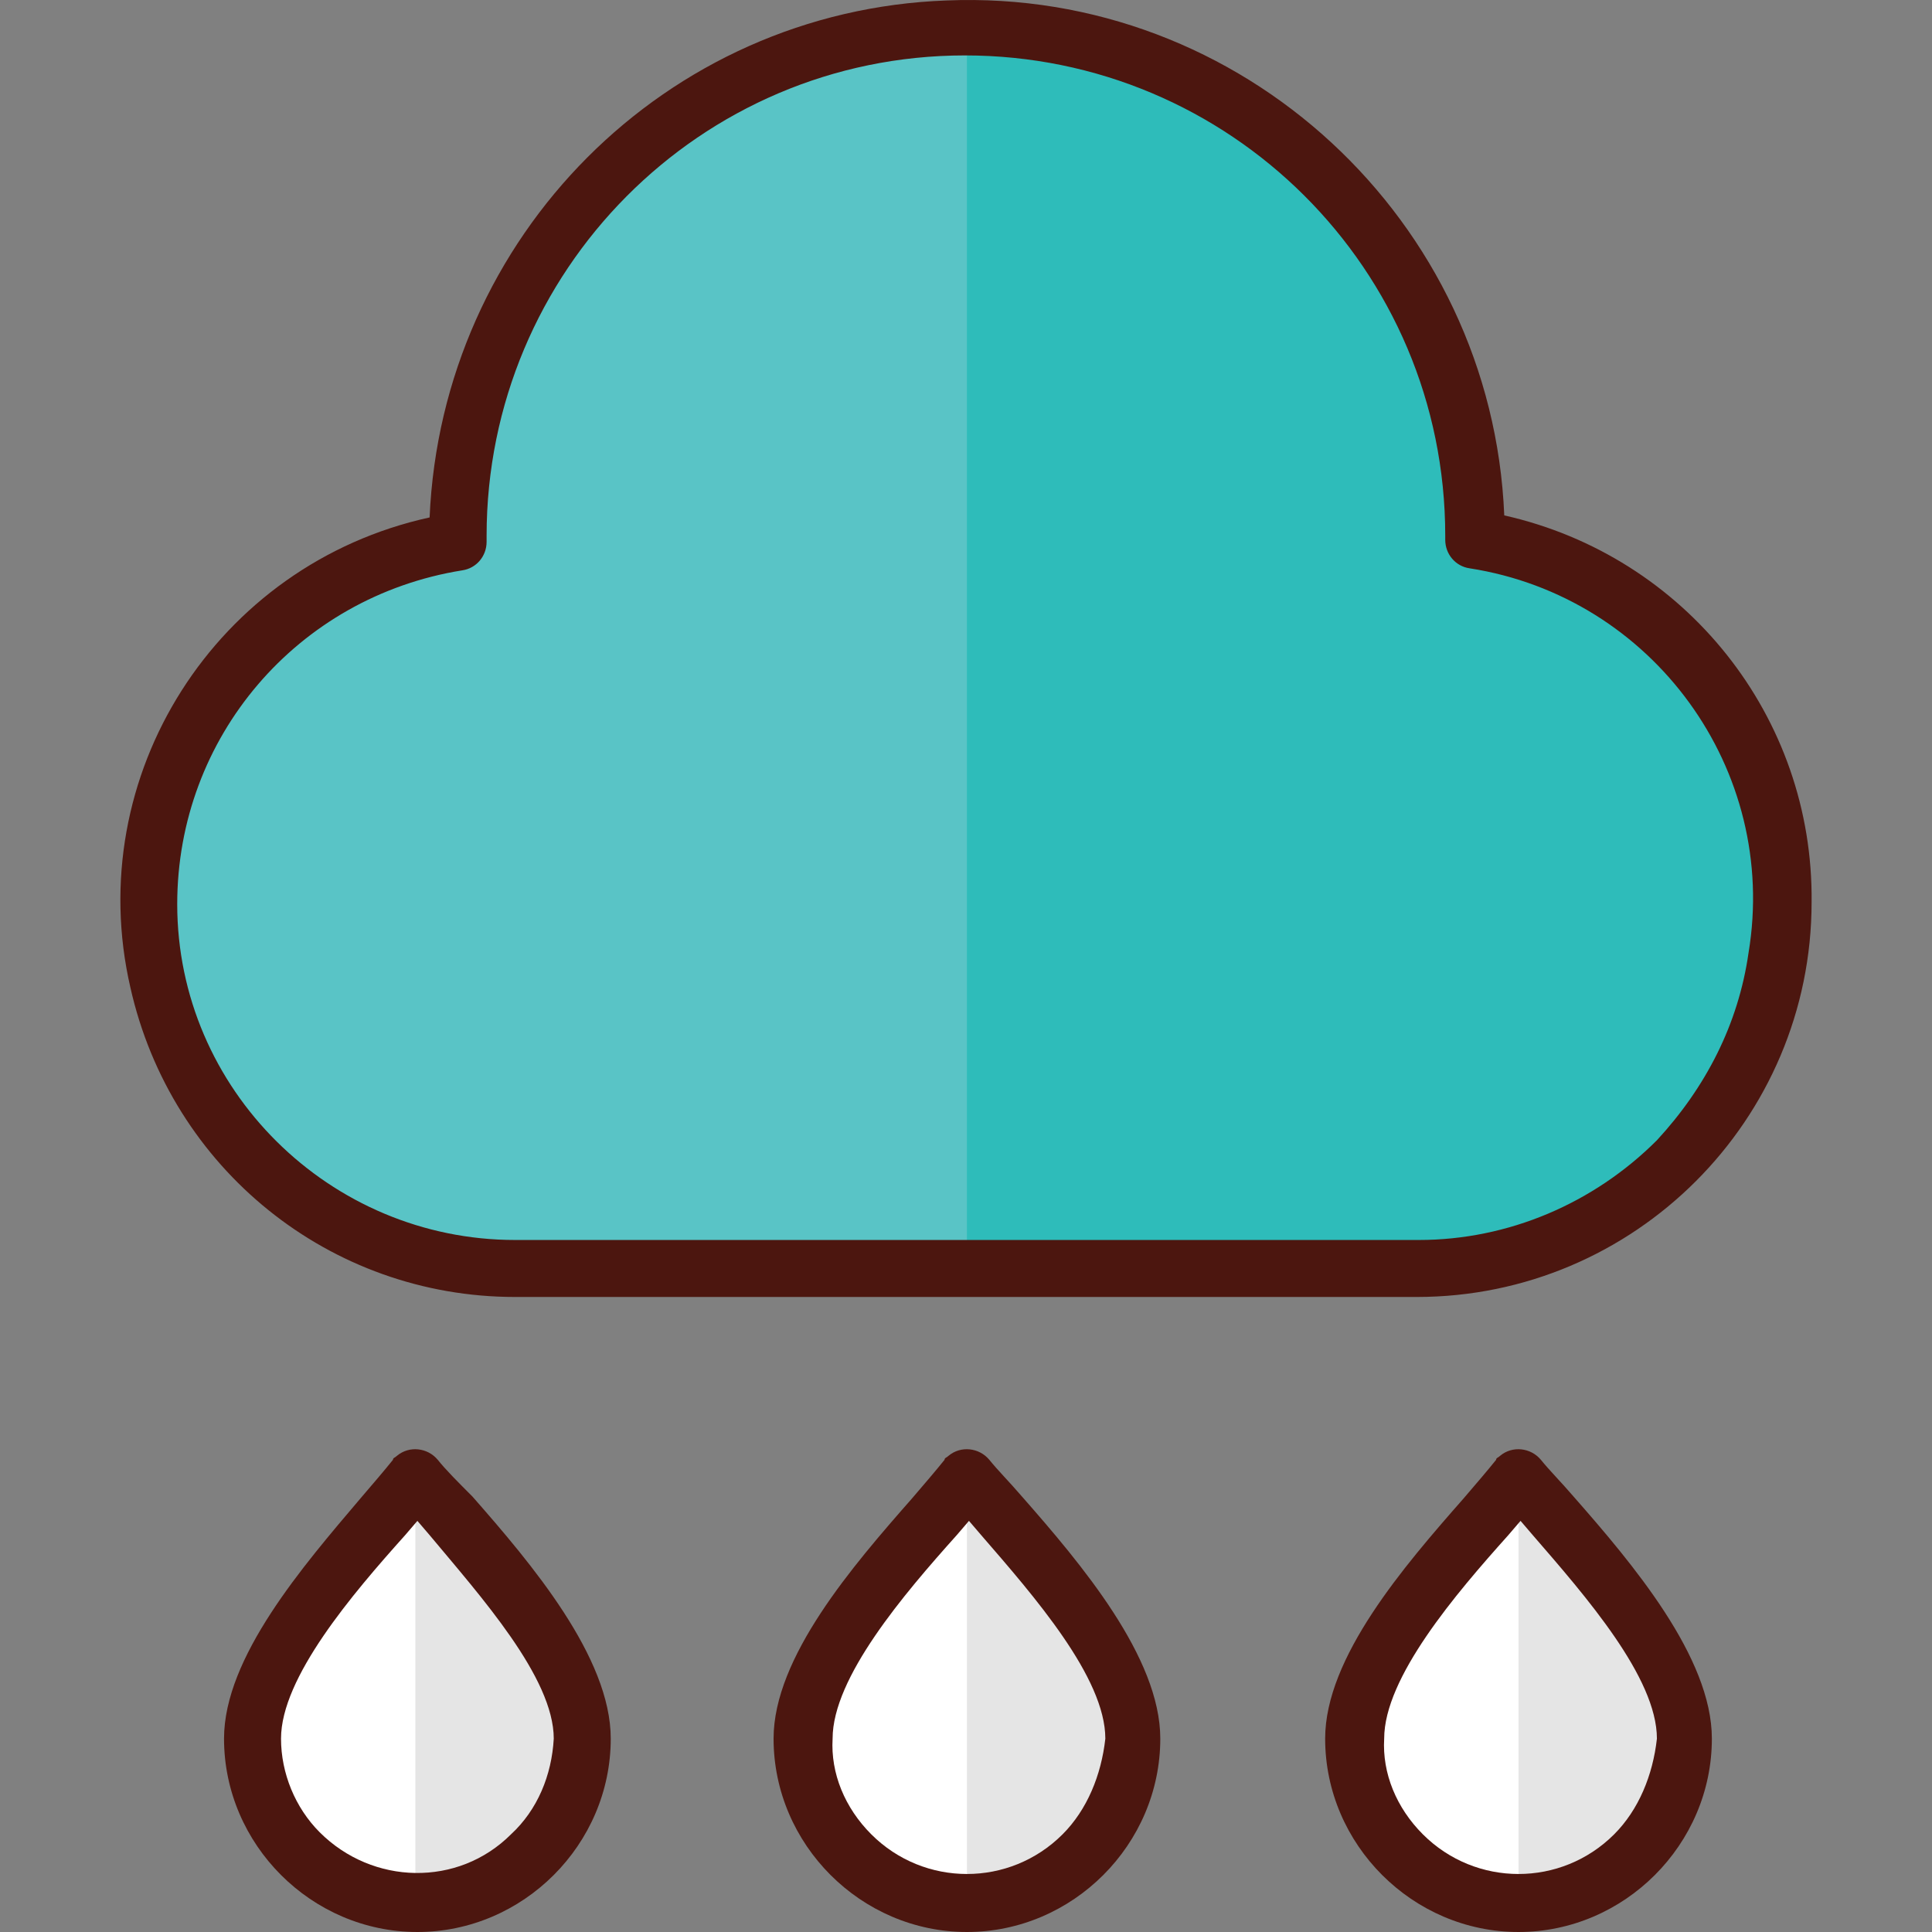 <?xml version="1.0" encoding="iso-8859-1"?>
<!-- Generator: Adobe Illustrator 19.0.0, SVG Export Plug-In . SVG Version: 6.00 Build 0)  -->
<svg version="1.1" id="Capa_1" xmlns="http://www.w3.org/2000/svg" xmlns:xlink="http://www.w3.org/1999/xlink" x="0px" y="0px"
	 viewBox="0 0 379.691 379.691" style="enable-background:new 0 0 379.691 379.691;" xml:space="preserve">
<rect x="0" y="0" width="379.691" height="379.691" fill="#808080" stroke="none"/>
<path style="fill:#59C4C6;" d="M314.429,117.691c7.2,4,13.6,9.6,18.8,16c5.2,6.4,9.6,13.6,12.4,21.6c6,16.8,5.6,35.2-1.2,51.6
	c-3.6,8.8-8.4,16.4-15.2,23.2c-6.4,6.8-14,12-22.4,15.6s-17.2,5.6-26.4,5.2h-181.2c-9.2,0-18-2-26.4-5.2c-8.4-3.6-16-8.8-22.4-15.6
	l0,0c-6.4-6.8-11.6-14.4-15.2-23.2c-9.6-24.4-5.2-52.8,12-73.2c5.2-6.4,11.6-12,18.8-16c7.2-4,14.8-6.8,22.8-8c1.2,0,2-0.8,2.8-1.6
	s1.2-2,1.2-3.2l0,0v-0.4l0,0v-2l0,0c0-12.8,2.8-25.2,7.2-37.2c4.8-12,12-23.2,21.2-32.8c9.2-9.2,19.6-16.8,31.6-22
	c24-10,50.8-10,74.4,0c12,5.2,22.8,12.4,31.6,22c9.2,9.6,16.4,20.4,21.2,32.8c4.8,12.4,7.6,25.2,7.2,38.4l0,0v0.4l0,0v0.4
	c0,1.2,0.4,2.4,1.2,3.2c0.8,0.8,1.6,1.6,2.8,1.6l0,0C299.229,110.891,307.229,113.691,314.429,117.691z"/>
<path style="fill:#2EBCBA;" d="M190.029,3.291v248h93.2c18.4,0,36.4-7.6,49.2-20.8c25.6-26,27.6-67.6,3.6-95.6
	c-10.8-12.8-25.6-21.2-42-24c-2.8-0.4-5.2-3.2-5.2-6v-0.4l0,0v-0.4c0-26.8-10.4-52-29.2-71.2
	C241.629,13.691,216.429,3.291,190.029,3.291z"/>
<path style="fill:#FFFFFF;" d="M298.429,374.891c-18.4,0-33.2-14.8-33.2-33.2l0,0c0-14.4,14.4-30.8,26-44.4l7.2-8.4l7.2,8.4
	c6,6.4,11.2,13.6,16.4,20.8c6.4,9.2,9.6,17.2,9.6,23.6C331.629,360.091,316.829,374.891,298.429,374.891L298.429,374.891
	L298.429,374.891z M190.029,374.891c-18.4,0-33.2-14.8-33.2-33.2l0,0c0-14.4,14.4-30.8,26-44.4l7.2-8.4l4.8,6l2.4,2.4
	c6,6.4,11.2,13.6,16.4,20.8c6.4,9.2,9.6,17.2,9.6,23.6C223.229,360.091,208.429,374.891,190.029,374.891L190.029,374.891z
	 M81.629,374.891c-18.4,0-33.2-14.8-33.2-33.2l0,0c0-14.4,14.4-30.8,26-44.4l7.2-8.4l4.8,6l2,2.4c6,6.4,11.2,13.6,16.4,20.8
	c6.4,9.2,9.6,17.2,9.6,23.6C114.829,360.091,100.029,374.891,81.629,374.891L81.629,374.891L81.629,374.891z"/>
<path style="fill:#E5E5E5;" d="M190.029,292.891v80.4c8.4,0,16.4-3.2,22.8-9.2c6-5.6,9.2-13.6,9.2-21.6c0-13.6-17.2-32.8-29.2-46.4
	L190.029,292.891z M81.629,290.491v84.4c8.8,0,17.6-3.2,24-9.6c6.4-6,10-14.4,10-22.8c0-14.4-18-34.4-30.8-48.8L81.629,290.491z
	 M298.429,292.091v82.8c8.8,0,17.6-3.2,24-9.2c6.4-5.6,10-14,10-22.4c0-14.4-18-33.6-31.2-48L298.429,292.091z"/>
<g>
	<path style="fill:#4C160F;" d="M86.029,286.891c-2-2.4-5.6-2.8-8-0.8c-0.4,0.4-0.8,0.4-0.8,0.8c-1.6,2-4,4.8-6.4,7.6
		c-11.2,13.2-26.8,31.2-26.8,47.2c0,20.8,17.2,38,38,38s38-17.2,38-38c0-16-15.6-34.4-27.2-47.6
		C90.029,291.291,87.629,288.891,86.029,286.891z M100.429,360.491c-10.4,10.4-27.2,10-37.6-0.4c-4.8-4.8-7.6-11.6-7.6-18.4
		c0-12,14-28.4,24.4-40l2.4-2.8l2.4,2.8c10,12,24.4,28,24.4,40C108.429,348.891,105.629,355.691,100.429,360.491L100.429,360.491z"
		/>
	<path style="fill:#4C160F;" d="M302.829,286.891c-2-2.4-5.6-2.8-8-0.8c-0.4,0.4-0.8,0.4-0.8,0.8c-1.6,2-4,4.8-6.4,7.6
		c-11.6,13.2-27.2,31.2-27.2,47.2c0,20.8,17.2,38,38,38s38-17.2,38-38c0-16-15.6-34.4-27.2-47.6
		C306.829,291.291,304.429,288.891,302.829,286.891z M317.229,360.491c-10.4,10.4-27.2,10.4-37.6,0c-5.2-5.2-8-12-7.6-18.8
		c0-12,14-28.4,24.4-40l2.4-2.8l2.4,2.8c10.4,12,24.4,28,24.4,40C324.829,348.891,322.029,355.691,317.229,360.491L317.229,360.491z
		"/>
	<path style="fill:#4C160F;" d="M194.429,286.891c-2-2.4-5.6-2.8-8-0.8c-0.4,0.4-0.8,0.4-0.8,0.8c-1.6,2-4,4.8-6.4,7.6
		c-11.6,13.2-27.2,31.2-27.2,47.2c0,20.8,17.2,38,38,38s38-17.2,38-38c0-16-15.6-34.4-27.2-47.6
		C198.429,291.291,196.029,288.891,194.429,286.891z M208.829,360.491c-10.4,10.4-27.2,10.4-37.6,0c-5.2-5.2-8-12-7.6-18.8
		c0-12,14-28.4,24.4-40l2.4-2.8l2.4,2.8c10.4,12,24.4,28,24.4,40C216.429,348.891,213.629,355.691,208.829,360.491L208.829,360.491z
		"/>
	<path style="fill:#4C160F;" d="M295.629,101.291c-2.4-58-51.6-103.6-109.6-101.2c-55.2,2-99.2,46.4-101.6,101.6
		c-42,9.2-68.4,50.8-58.8,92.4c8,35.6,39.2,60.8,75.6,60.8h177.2c42.8,0,77.6-34.8,77.6-77.6
		C356.429,140.891,331.229,109.291,295.629,101.291z M325.629,224.091c-12.4,12.4-29.2,19.6-46.8,19.6h-177.6
		c-36.4,0-66.4-29.6-66.4-66c0-32.8,23.6-60.4,56-65.6c2.8-0.4,4.8-2.8,4.8-5.6v-0.8l0,0v-0.4l0,0c0-52,42-94.4,94-94.4
		s94.4,42,94.4,94.4v0.4l0,0v0.4c0,2.8,2,5.2,4.8,5.6c36,5.6,60.8,39.6,54.8,75.6C341.629,201.291,335.229,213.691,325.629,224.091
		L325.629,224.091z"/>
</g>
<g>
</g>
<g>
</g>
<g>
</g>
<g>
</g>
<g>
</g>
<g>
</g>
<g>
</g>
<g>
</g>
<g>
</g>
<g>
</g>
<g>
</g>
<g>
</g>
<g>
</g>
<g>
</g>
<g>
</g>
</svg>
